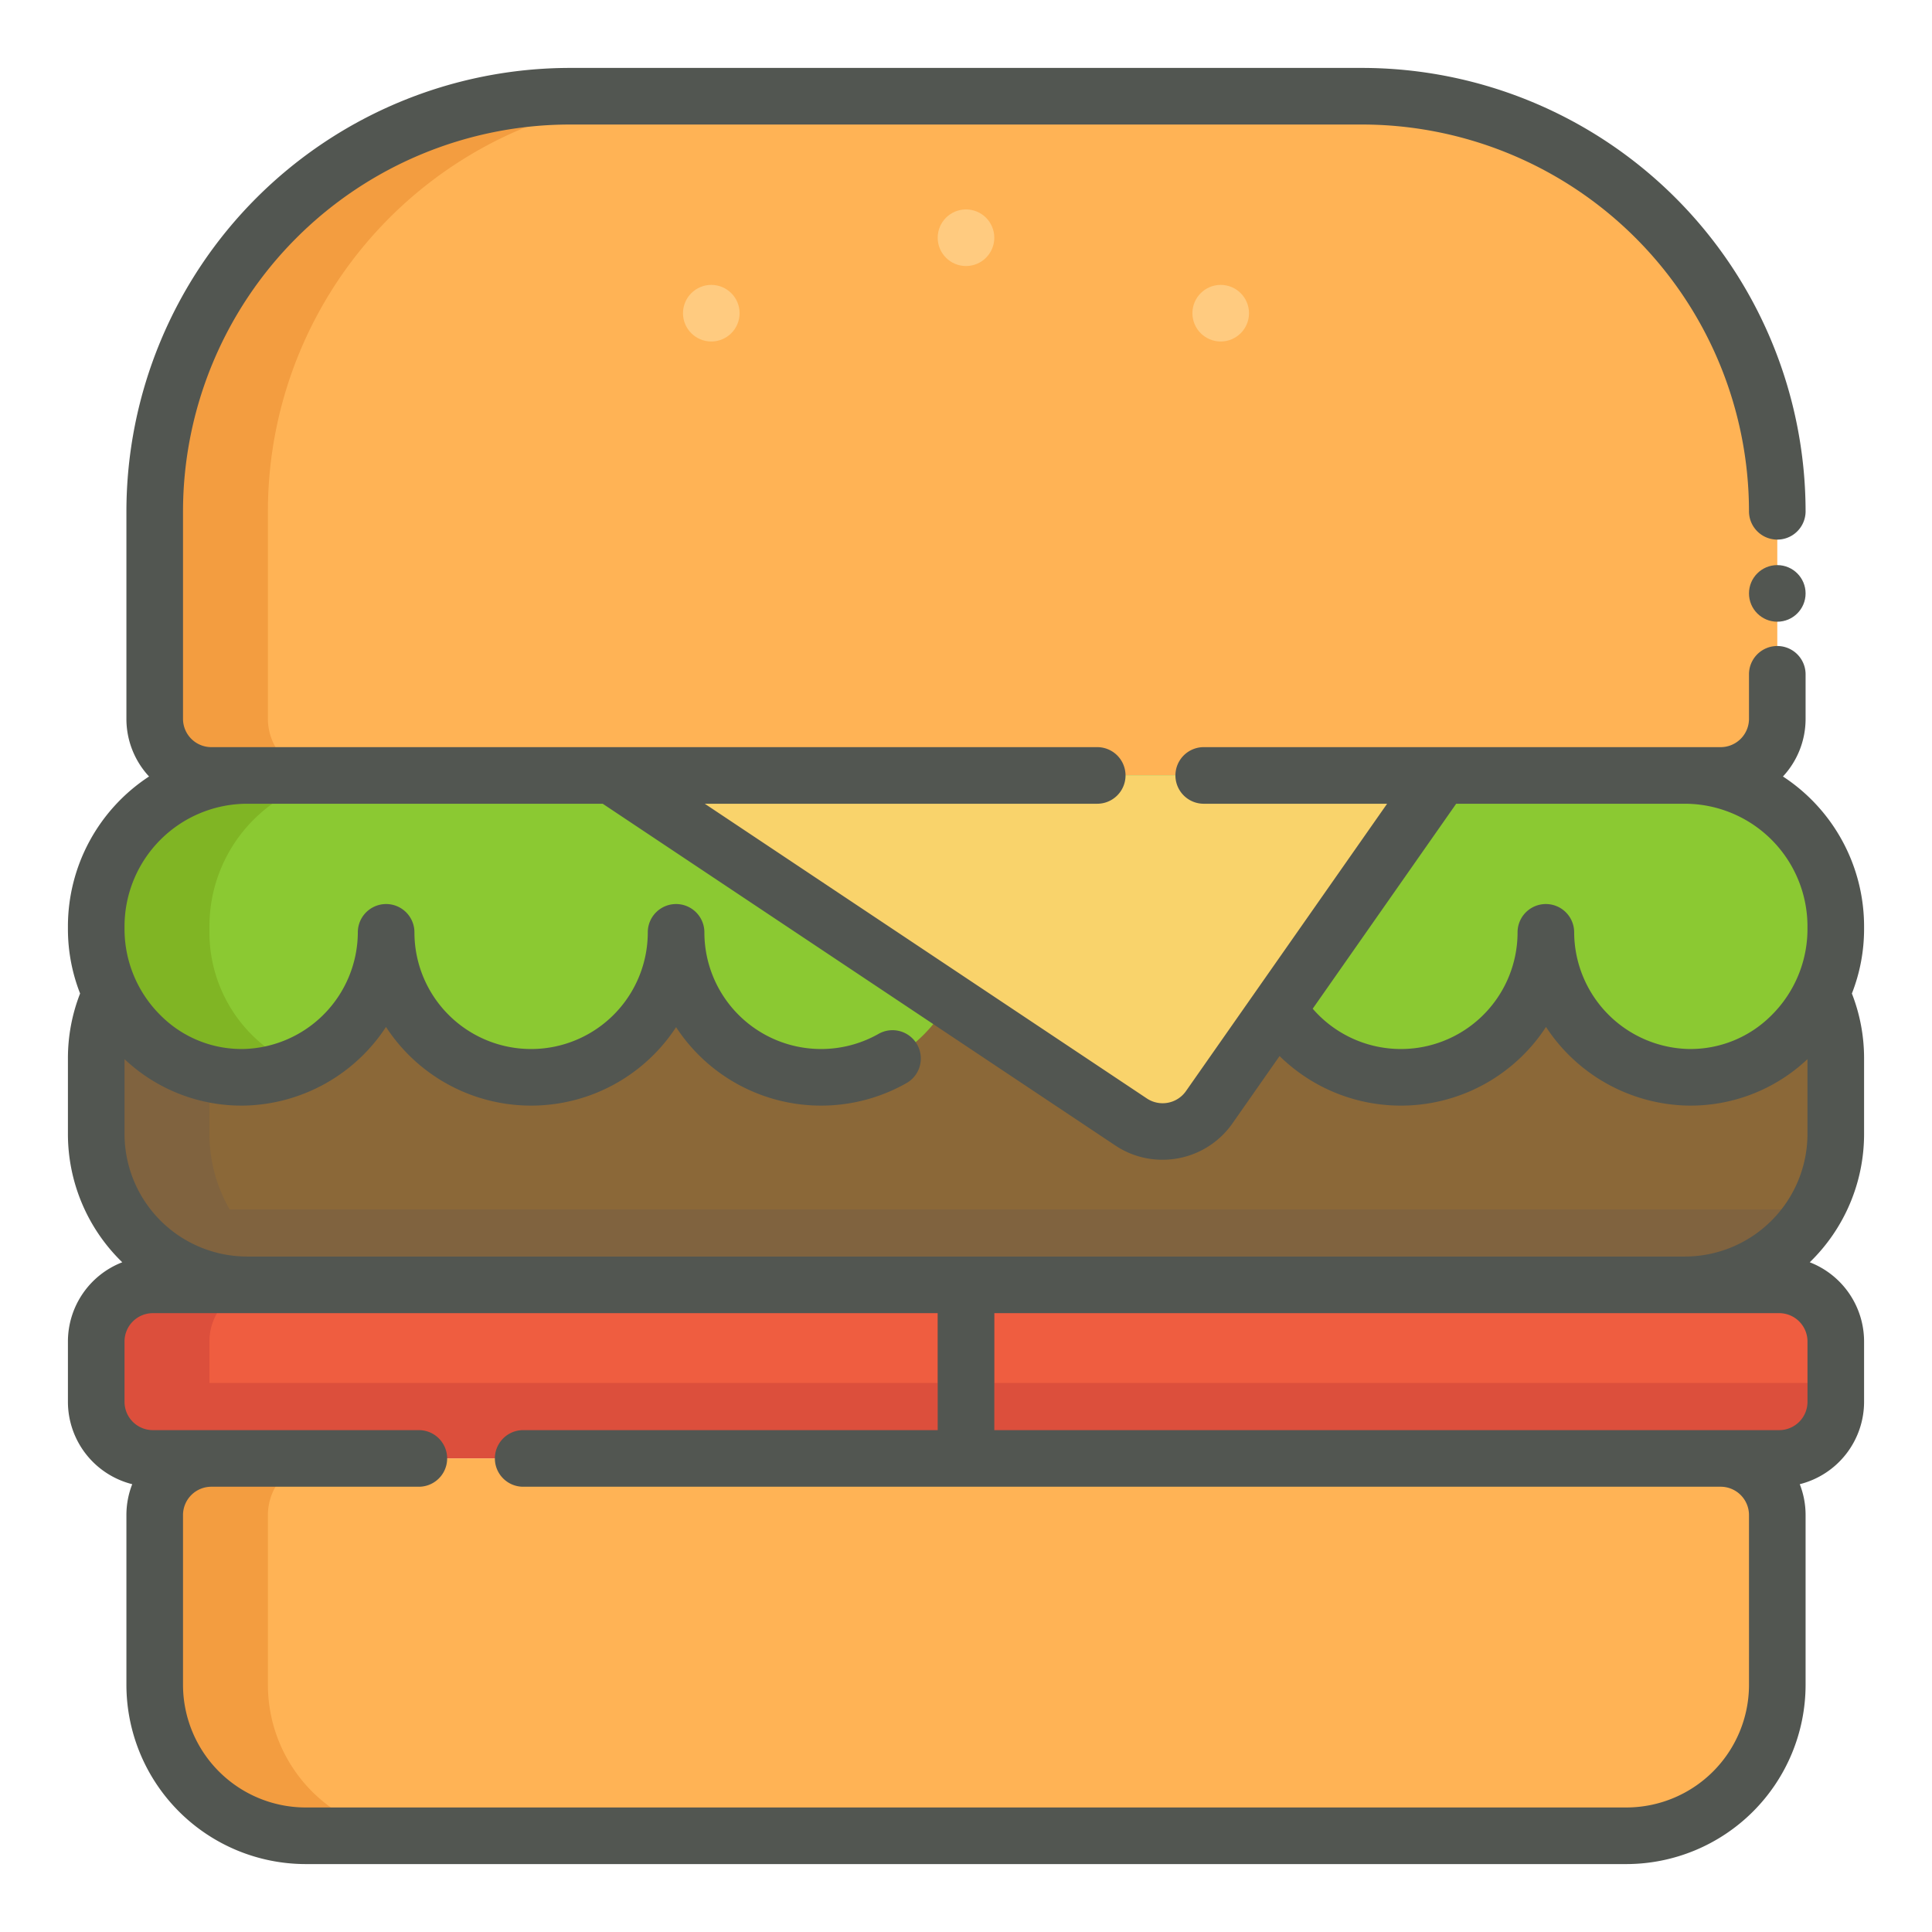 <svg xmlns="http://www.w3.org/2000/svg" viewBox="0 0 512 512"><rect x="25.5" y="240.5" width="461" height="100" rx="40" fill="#8b6838"/><path d="M481.15,320.5a39.99,39.99,0,0,1-34.65,20H65.5a39.99,39.99,0,0,1-34.65-20Z" fill="#80633f"/><path d="M95.5,340.5h-30a40,40,0,0,1-40-40v-20a40,40,0,0,1,40-40h30a40,40,0,0,0-40,40v20A40,40,0,0,0,95.5,340.5Z" fill="#80633f"/><rect x="25.5" y="340.5" width="461" height="46" rx="15" fill="#ef5d40"/><path d="M486.5,366.5v5a15.005,15.005,0,0,1-15,15H40.5a15.005,15.005,0,0,1-15-15v-5Z" fill="#dc4f3c"/><rect x="248.5" y="340.5" width="15" height="46" fill="#dc4f3c"/><path d="M70.5,386.5h-30a15.005,15.005,0,0,1-15-15v-16a15.005,15.005,0,0,1,15-15h30a15.005,15.005,0,0,0-15,15v16A15.005,15.005,0,0,0,70.5,386.5Z" fill="#dc4f3c"/><path d="M456,205.5H56a15,15,0,0,1-15-15v-55a110,110,0,0,1,110-110H361a110,110,0,0,1,110,110v55A15,15,0,0,1,456,205.5Z" fill="#ffb355"/><path d="M71,135.5v55a15.005,15.005,0,0,0,15,15H56a15.005,15.005,0,0,1-15-15v-55a110,110,0,0,1,110-110h30A110,110,0,0,0,71,135.5Z" fill="#f39d40"/><circle cx="188.5" cy="83" r="7.5" fill="#ffcb80"/><circle cx="323.5" cy="83" r="7.5" fill="#ffcb80"/><circle cx="256" cy="63" r="7.5" fill="#ffcb80"/><path d="M486.5,245.5v.821c0,21.55-17.636,39.59-39.181,39.172A38.411,38.411,0,0,1,409.67,247.08a38.42,38.42,0,0,1-76.84,0,38.415,38.415,0,1,1-76.83,0,38.415,38.415,0,1,1-76.83,0,38.42,38.42,0,1,1-76.84,0,38.415,38.415,0,1,1-76.83,0V245.5a40,40,0,0,1,40-40h381A40,40,0,0,1,486.5,245.5Z" fill="#8bc932"/><path d="M55.5,245.5v1.58a38.414,38.414,0,0,0,23.42,35.38A38.438,38.438,0,0,1,25.5,247.08V245.5a40,40,0,0,1,40-40h30A40,40,0,0,0,55.5,245.5Z" fill="#80b524"/><path d="M299.8,297.366,162,205.5H382l-61.591,87.988A15,15,0,0,1,299.8,297.366Z" fill="#f9d36b"/><path d="M431,486.5H81a40,40,0,0,1-40-40v-45a15,15,0,0,1,15-15H456a15,15,0,0,1,15,15v45A40,40,0,0,1,431,486.5Z" fill="#ffb355"/><path d="M111,486.5H81a40,40,0,0,1-40-40v-45a15.005,15.005,0,0,1,15-15H86a15.005,15.005,0,0,0-15,15v45A40,40,0,0,0,111,486.5Z" fill="#f39d40"/><path d="M494,245.5a47.488,47.488,0,0,0-21.5-39.723,22.412,22.412,0,0,0,6-15.277V178.7a7.5,7.5,0,1,0-15,0v11.8A7.509,7.509,0,0,1,456,198H319a7.5,7.5,0,0,0,0,15h48.6l-35.056,50.08-.05.072-18.224,26.035a7.545,7.545,0,0,1-10.305,1.939L186.771,213H290.777a7.5,7.5,0,0,0,0-15H56a7.509,7.509,0,0,1-7.5-7.5v-55A102.616,102.616,0,0,1,151,33H361A102.616,102.616,0,0,1,463.5,135.5a7.5,7.5,0,0,0,15,0A117.633,117.633,0,0,0,361,18H151A117.633,117.633,0,0,0,33.5,135.5v55a22.412,22.412,0,0,0,6,15.277A47.488,47.488,0,0,0,18,245.5v.821a46.783,46.783,0,0,0,3.227,16.965A47.123,47.123,0,0,0,18,280.5v20a47.349,47.349,0,0,0,14.4,34.016A22.534,22.534,0,0,0,18,355.5v16a22.536,22.536,0,0,0,17.043,21.827A22.381,22.381,0,0,0,33.5,401.5v45A47.554,47.554,0,0,0,81,494H431a47.554,47.554,0,0,0,47.5-47.5v-45a22.381,22.381,0,0,0-1.543-8.173A22.536,22.536,0,0,0,494,371.5v-16a22.534,22.534,0,0,0-14.395-20.984A47.349,47.349,0,0,0,494,300.5v-20a47.082,47.082,0,0,0-3.23-17.207A46.781,46.781,0,0,0,494,246.321ZM385.905,213h60.6A32.537,32.537,0,0,1,479,245.5v.821a32.2,32.2,0,0,1-9.633,22.837,30.258,30.258,0,0,1-21.9,8.836A31.067,31.067,0,0,1,417.17,247.08a7.5,7.5,0,1,0-15,0,30.914,30.914,0,0,1-54.288,20.238Zm77.6,233.5A32.537,32.537,0,0,1,431,479H81a32.537,32.537,0,0,1-32.5-32.5v-45A7.509,7.509,0,0,1,56,394h55a7.5,7.5,0,0,0,0-15H40.5a7.509,7.509,0,0,1-7.5-7.5v-16a7.509,7.509,0,0,1,7.5-7.5h208v31H138.646a7.5,7.5,0,1,0,0,15H456a7.509,7.509,0,0,1,7.5,7.5Zm15.5-75a7.509,7.509,0,0,1-7.5,7.5h-208V348h208a7.509,7.509,0,0,1,7.5,7.5ZM446.5,333H65.5A32.537,32.537,0,0,1,33,300.5V280.681a45.114,45.114,0,0,0,31.827,12.31,46.019,46.019,0,0,0,37.467-20.84,45.891,45.891,0,0,0,76.875.057,45.908,45.908,0,0,0,60.98,14.871,7.5,7.5,0,1,0-7.38-13.058,30.925,30.925,0,0,1-46.1-26.941,7.5,7.5,0,0,0-15,0,30.92,30.92,0,1,1-61.84,0,7.5,7.5,0,0,0-15,0,31.067,31.067,0,0,1-30.294,30.914,30.256,30.256,0,0,1-21.9-8.836A32.2,32.2,0,0,1,33,246.321V245.5A32.537,32.537,0,0,1,65.5,213h94.229L295.64,303.607a22.284,22.284,0,0,0,12.4,3.735,22.575,22.575,0,0,0,18.517-9.553L339.1,279.866a45.9,45.9,0,0,0,70.608-7.715,46.019,46.019,0,0,0,37.467,20.84A45.124,45.124,0,0,0,479,280.681V300.5A32.537,32.537,0,0,1,446.5,333Z" fill="#525651"/><circle cx="471" cy="157.259" r="7.5" fill="#525651"/></svg>
